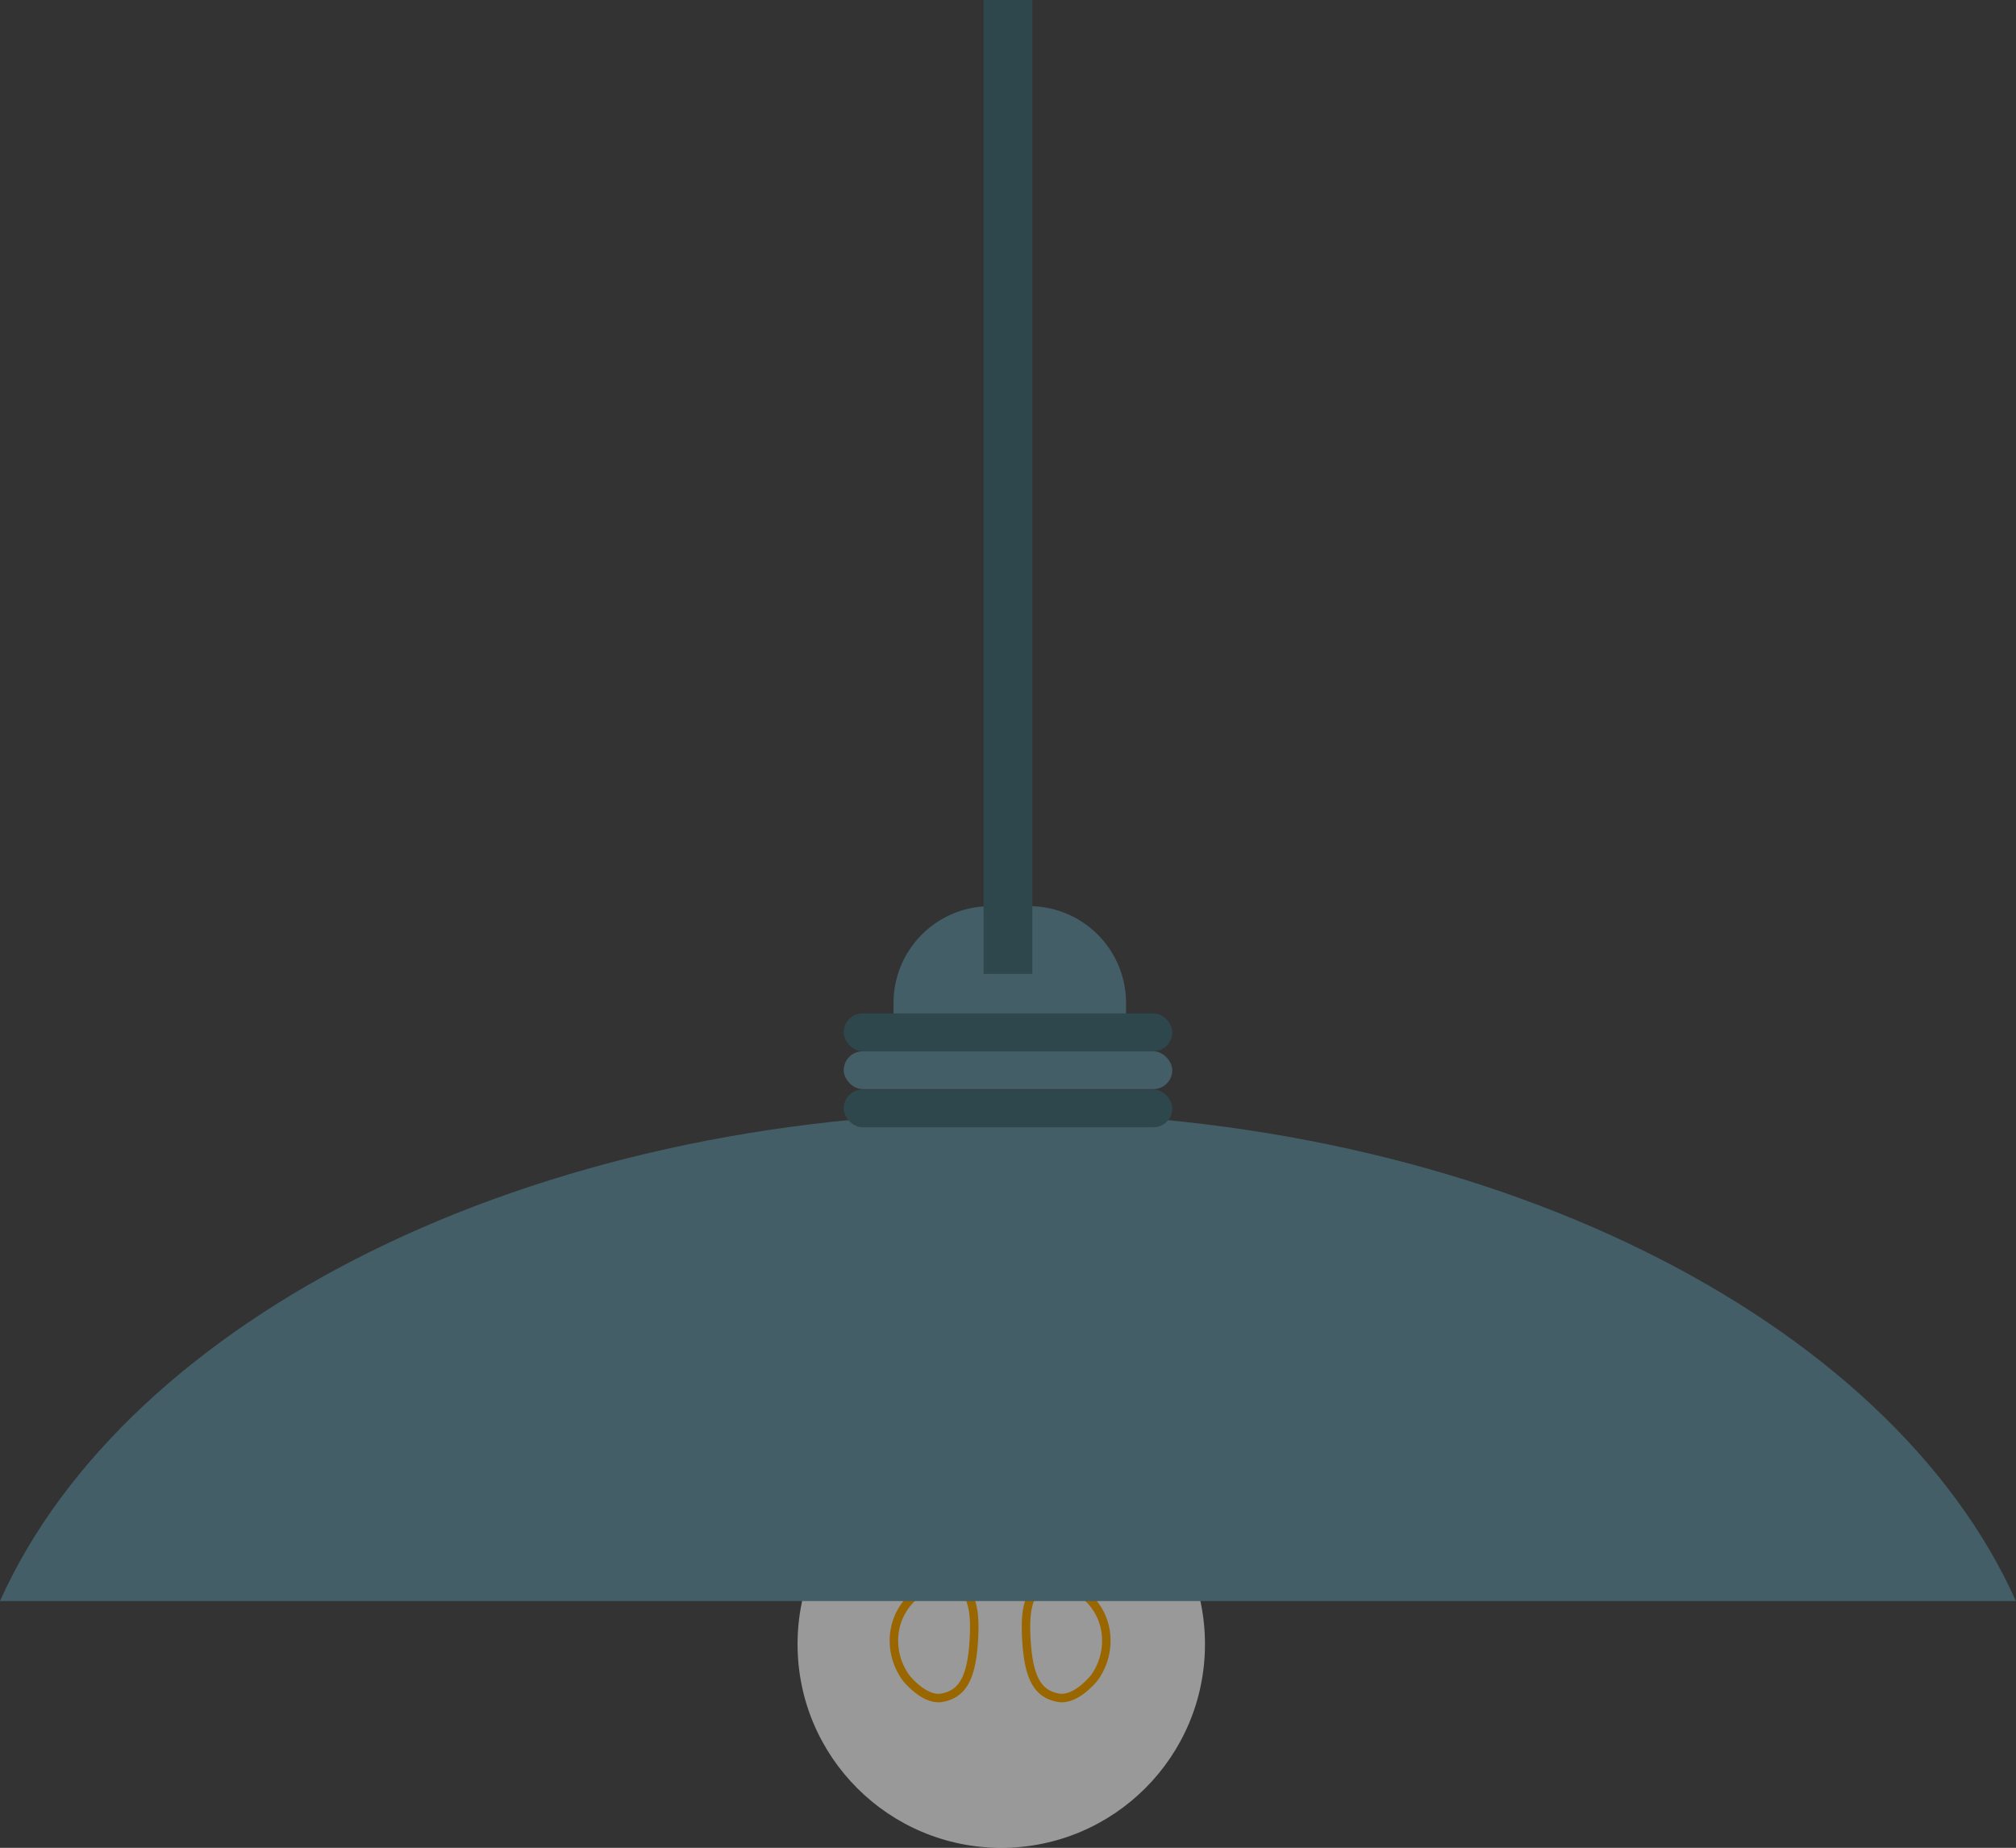 <svg xmlns="http://www.w3.org/2000/svg" viewBox="0 0 238.01 218.19"><rect x="0" y="0" width="238.01" height="218.19" fill="#333333" stroke="none"/><defs><style>.cls-1{fill:#fff;opacity:0.5;}.cls-2{fill:none;stroke:#960;stroke-miterlimit:10;}.cls-3{fill:#445e67;}.cls-4{fill:#2e474d;}</style></defs><title>Asset 10</title><g id="Layer_2" data-name="Layer 2"><g id="Layer_1-2" data-name="Layer 1"><circle class="cls-1" cx="118.21" cy="194.14" r="24.05"/><path class="cls-2" d="M109,187.69a6.88,6.88,0,0,0-3.39,5,7.44,7.44,0,0,0,1.34,5.4c.19.27,2.26,2.72,4.22,2.38,2.3-.4,3.44-2.09,3.76-6.23.28-3.53-.09-5.24-.93-6.31C112.94,186.57,110.49,187,109,187.69Z"/><path class="cls-2" d="M127.15,187.69a6.88,6.88,0,0,1,3.39,5,7.47,7.47,0,0,1-1.33,5.4c-.2.27-2.26,2.72-4.23,2.38-2.3-.4-3.44-2.09-3.76-6.23-.28-3.53.09-5.24.93-6.31C123.24,186.57,125.69,187,127.15,187.69Z"/><path class="cls-3" d="M238,189.05c-14.93-33.34-62.55-57.71-119-57.71S14.93,155.71,0,189.05Z"/><path class="cls-3" d="M116.93,107h4.58a11.43,11.43,0,0,1,11.43,11.43v4.28a0,0,0,0,1,0,0H105.49a0,0,0,0,1,0,0V118.4A11.43,11.43,0,0,1,116.93,107Z"/><rect class="cls-4" x="99.61" y="128.65" width="38.79" height="4.46" rx="2.23"/><rect class="cls-4" x="99.61" y="119.66" width="38.79" height="4.46" rx="2.23"/><rect class="cls-3" x="99.61" y="124.14" width="38.79" height="4.46" rx="2.23"/><rect class="cls-4" x="116.12" width="5.76" height="115"/></g></g></svg>